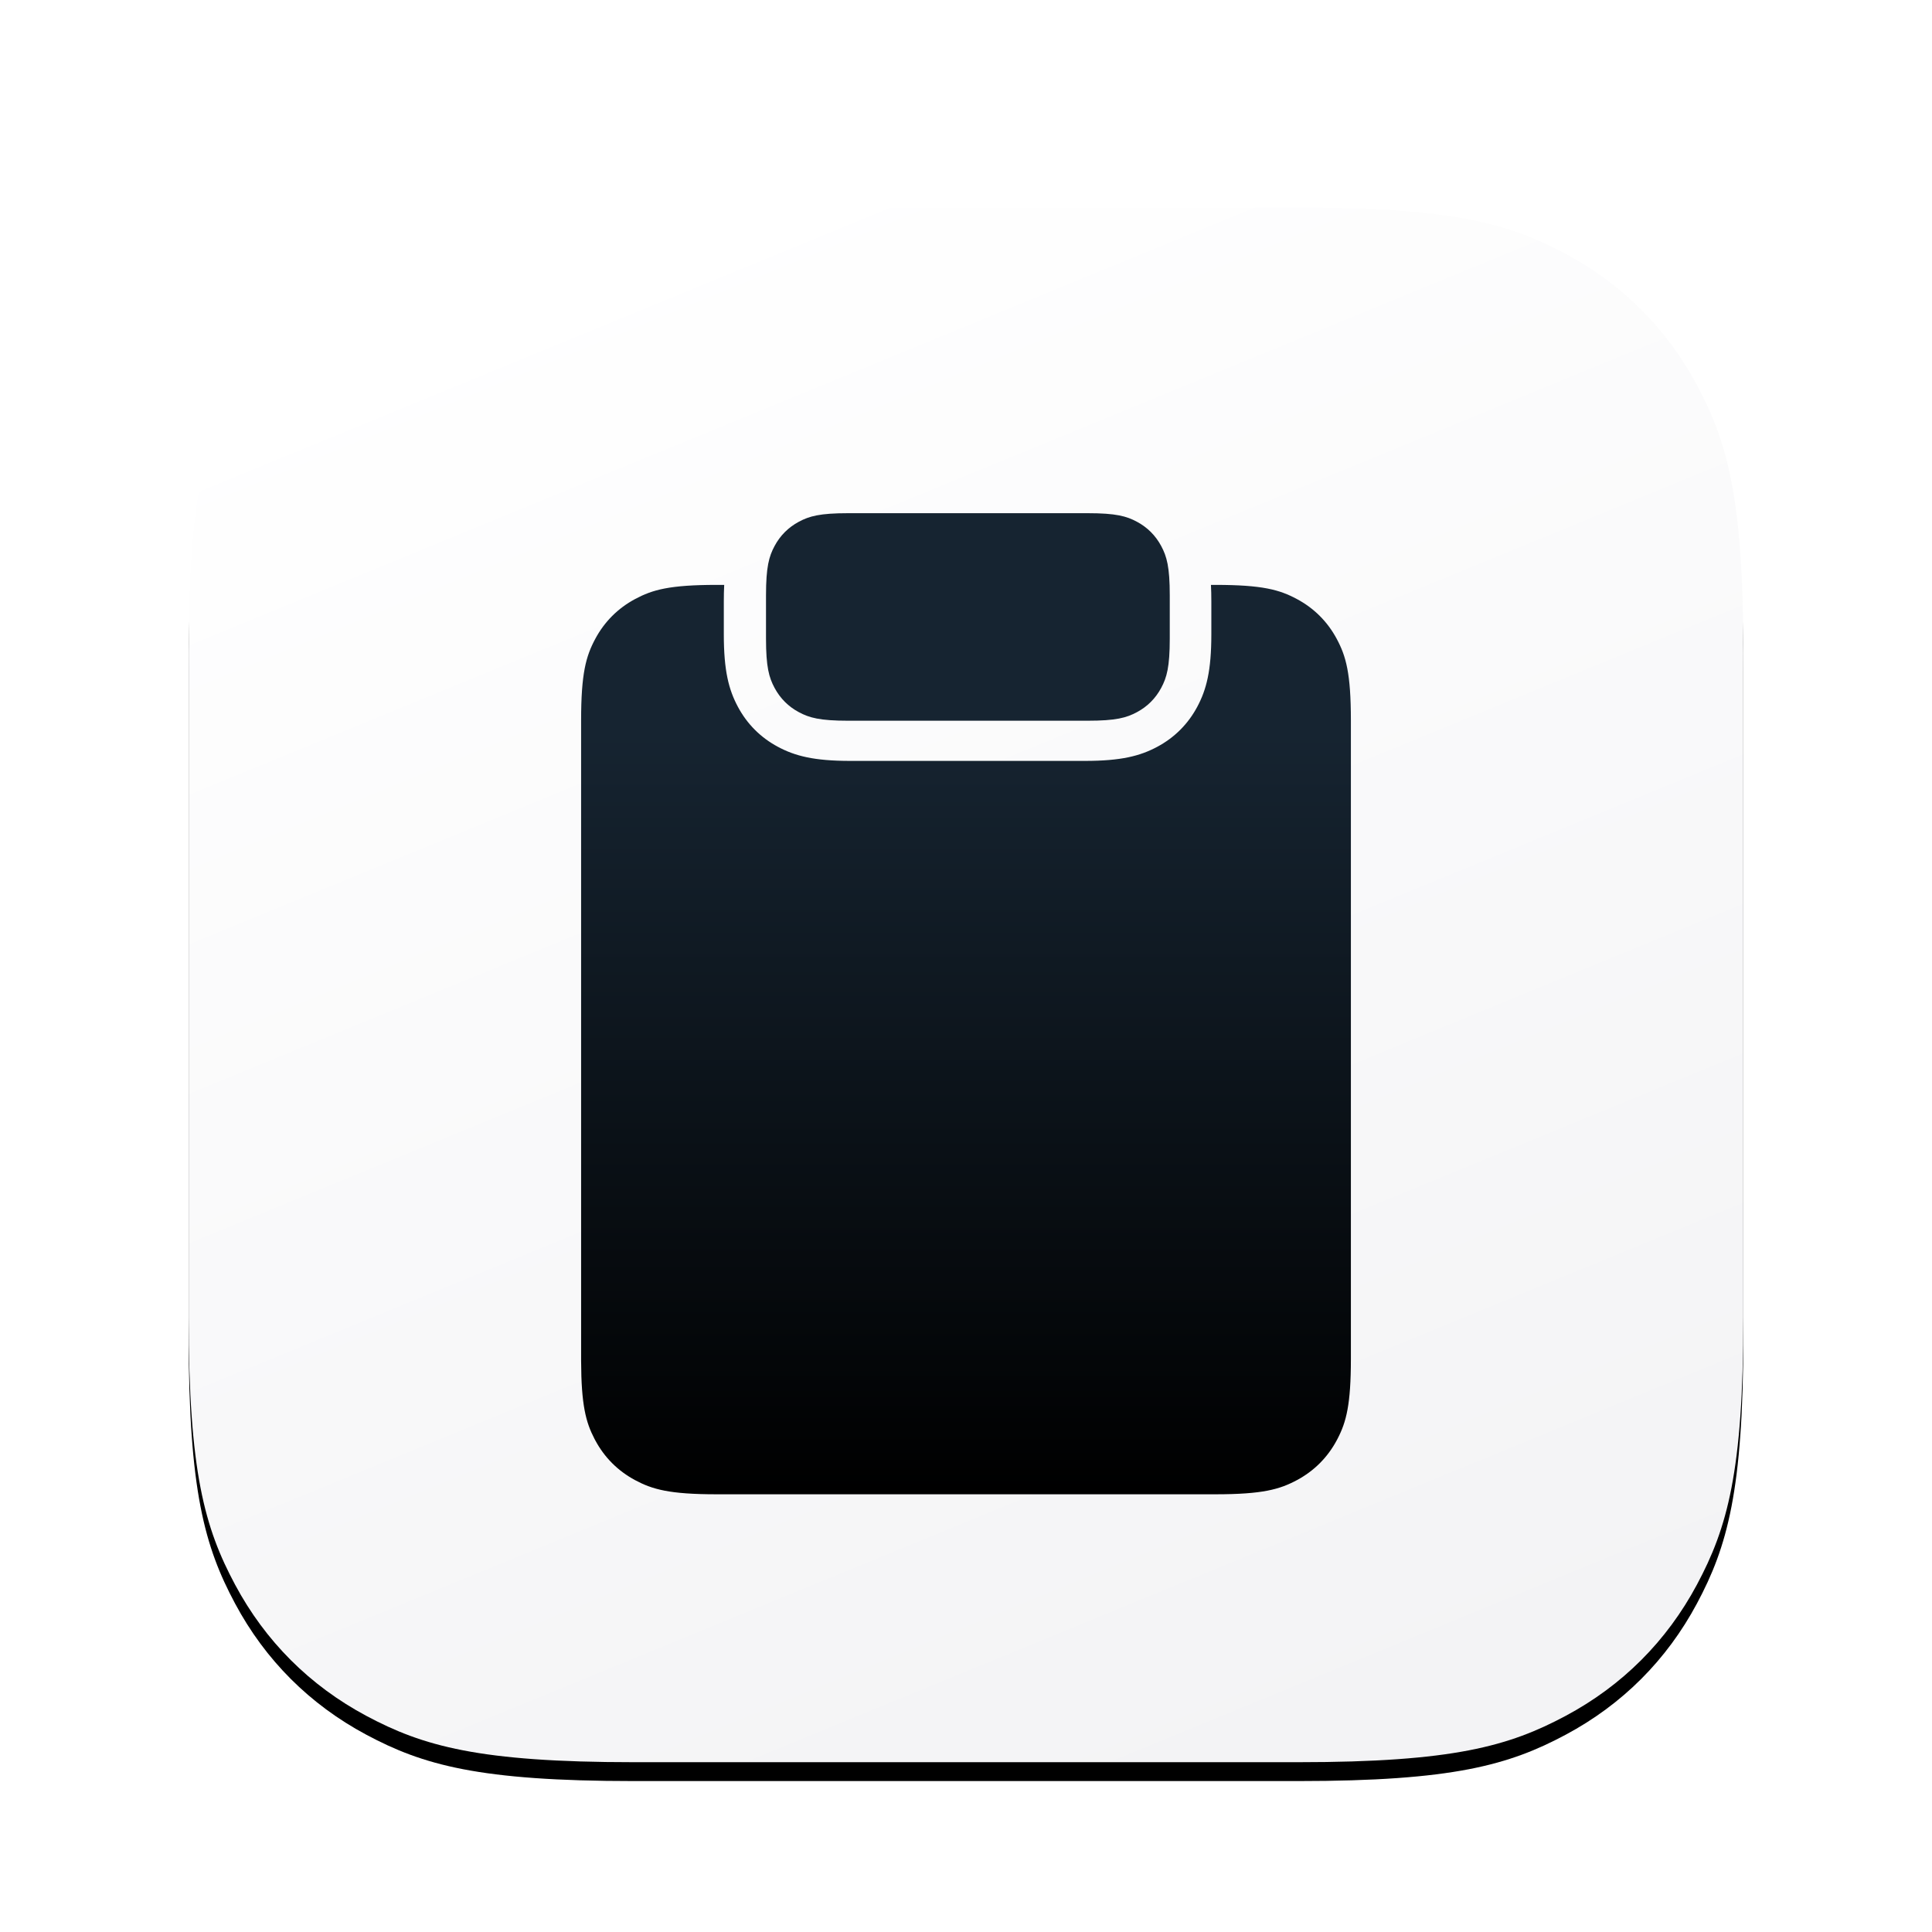 <?xml version="1.0" encoding="UTF-8"?>
<svg width="512px" height="512px" viewBox="0 0 512 512" version="1.1" xmlns="http://www.w3.org/2000/svg" xmlns:xlink="http://www.w3.org/1999/xlink">
    <title>App icon White 512</title>
    <defs>
        <linearGradient x1="31.679%" y1="2.25514052e-15%" x2="72.757%" y2="100%" id="linearGradient-1">
            <stop stop-color="#FFFFFF" offset="0%"></stop>
            <stop stop-color="#F3F3F5" offset="100%"></stop>
        </linearGradient>
        <path d="M167.939,55 L344.061,55 C385.071,55 399.942,59.27 414.935,67.288 C429.927,75.306 441.694,87.073 449.712,102.065 C457.73,117.058 462,131.929 462,172.939 L462,349.061 C462,390.071 457.73,404.942 449.712,419.935 C441.694,434.927 429.927,446.694 414.935,454.712 C399.942,462.73 385.071,467 344.061,467 L167.939,467 C126.929,467 112.058,462.73 97.065,454.712 C82.073,446.694 70.306,434.927 62.288,419.935 C54.27,404.942 50,390.071 50,349.061 L50,172.939 C50,131.929 54.27,117.058 62.288,102.065 C70.306,87.073 82.073,75.306 97.065,67.288 C112.058,59.27 126.929,55 167.939,55 Z" id="path-2"></path>
        <filter x="-2.4%" y="-1.2%" width="104.9%" height="104.9%" filterUnits="objectBoundingBox" id="filter-3">
            <feOffset dx="0" dy="5" in="SourceAlpha" result="shadowOffsetOuter1"></feOffset>
            <feGaussianBlur stdDeviation="2.5" in="shadowOffsetOuter1" result="shadowBlurOuter1"></feGaussianBlur>
            <feColorMatrix values="0 0 0 0 0   0 0 0 0 0   0 0 0 0 0  0 0 0 0.402 0" type="matrix" in="shadowBlurOuter1"></feColorMatrix>
        </filter>
        <filter x="-17.2%" y="-9.6%" width="134.3%" height="126.9%" filterUnits="objectBoundingBox" id="filter-4">
            <feOffset dx="0" dy="10" in="SourceAlpha" result="shadowOffsetOuter1"></feOffset>
            <feGaussianBlur stdDeviation="10" in="shadowOffsetOuter1" result="shadowBlurOuter1"></feGaussianBlur>
            <feColorMatrix values="0 0 0 0 0   0 0 0 0 0   0 0 0 0 0  0 0 0 0.25 0" type="matrix" in="shadowBlurOuter1" result="shadowMatrixOuter1"></feColorMatrix>
            <feMerge>
                <feMergeNode in="shadowMatrixOuter1"></feMergeNode>
                <feMergeNode in="SourceGraphic"></feMergeNode>
            </feMerge>
        </filter>
        <linearGradient x1="50%" y1="15.962%" x2="50%" y2="100%" id="linearGradient-5">
            <stop stop-color="#162431" offset="0.074%"></stop>
            <stop stop-color="#000000" offset="100%"></stop>
        </linearGradient>
    </defs>
    <g id="Page-1" stroke="none" stroke-width="1" fill="none" fill-rule="evenodd">
        <g id="App-icon-White-512">
            <rect id="Rectangle" x="0" y="0" width="512" height="512"></rect>
            <g id="Rectangle">
                <use fill="black" fill-opacity="1" filter="url(#filter-3)" xlink:href="#path-2"></use>
                <use fill="url(#linearGradient-1)" fill-rule="evenodd" xlink:href="#path-2"></use>
            </g>
            <g id="Group-2" filter="url(#filter-4)" transform="translate(154, 126)">
                <path d="M168.106,19.002 C180.587,19.002 185.113,20.301 189.676,22.742 C194.239,25.182 197.82,28.763 200.26,33.326 C202.7,37.889 204,42.415 204,54.896 L204,224.106 C204,236.203 202.779,240.827 200.482,245.255 L200.26,245.676 C197.82,250.239 194.239,253.82 189.676,256.26 C185.113,258.7 180.587,260 168.106,260 L35.894,260 C23.413,260 18.887,258.7 14.324,256.26 C9.761,253.82 6.18,250.239 3.74,245.676 L3.518,245.255 C1.257,240.897 0.039,236.35 0.001,224.676 L9.66784287e-16,54.896 C-5.61729512e-16,42.415 1.3,37.889 3.74,33.326 C6.18,28.763 9.761,25.182 14.324,22.742 C18.887,20.301 23.413,19.002 35.894,19.002 L37.921,19.001 C37.852,20.352 37.818,21.81 37.818,23.393 L37.818,32.103 C37.818,41.763 39.117,46.76 41.557,51.322 C43.998,55.885 47.579,59.466 52.142,61.907 C56.705,64.347 61.701,65.647 71.361,65.647 L133.474,65.647 C143.134,65.647 148.13,64.347 152.693,61.907 C157.256,59.466 160.837,55.885 163.278,51.322 C165.718,46.76 167.018,41.763 167.018,32.103 L167.018,23.393 C167.018,21.81 166.983,20.352 166.914,19.001 L168.106,19.002 Z" id="Combined-Shape" fill="url(#linearGradient-5)"></path>
                <path d="M70.793,-5.86976174e-16 L134.207,8.80464262e-16 C141.785,-5.11575091e-16 144.533,0.789 147.303,2.271 C150.074,3.752 152.248,5.926 153.729,8.697 C155.211,11.467 156,14.215 156,21.793 L156,33.207 C156,40.785 155.211,43.533 153.729,46.303 C152.248,49.074 150.074,51.248 147.303,52.729 C144.533,54.211 141.785,55 134.207,55 L70.793,55 C63.215,55 60.467,54.211 57.697,52.729 C54.926,51.248 52.752,49.074 51.271,46.303 C49.789,43.533 49,40.785 49,33.207 L49,21.793 C49,14.215 49.789,11.467 51.271,8.697 C52.752,5.926 54.926,3.752 57.697,2.271 C60.467,0.789 63.215,3.41050061e-16 70.793,-5.86976174e-16 Z" id="Rectangle" fill="#162431"></path>
            </g>
        </g>
    </g>
</svg>